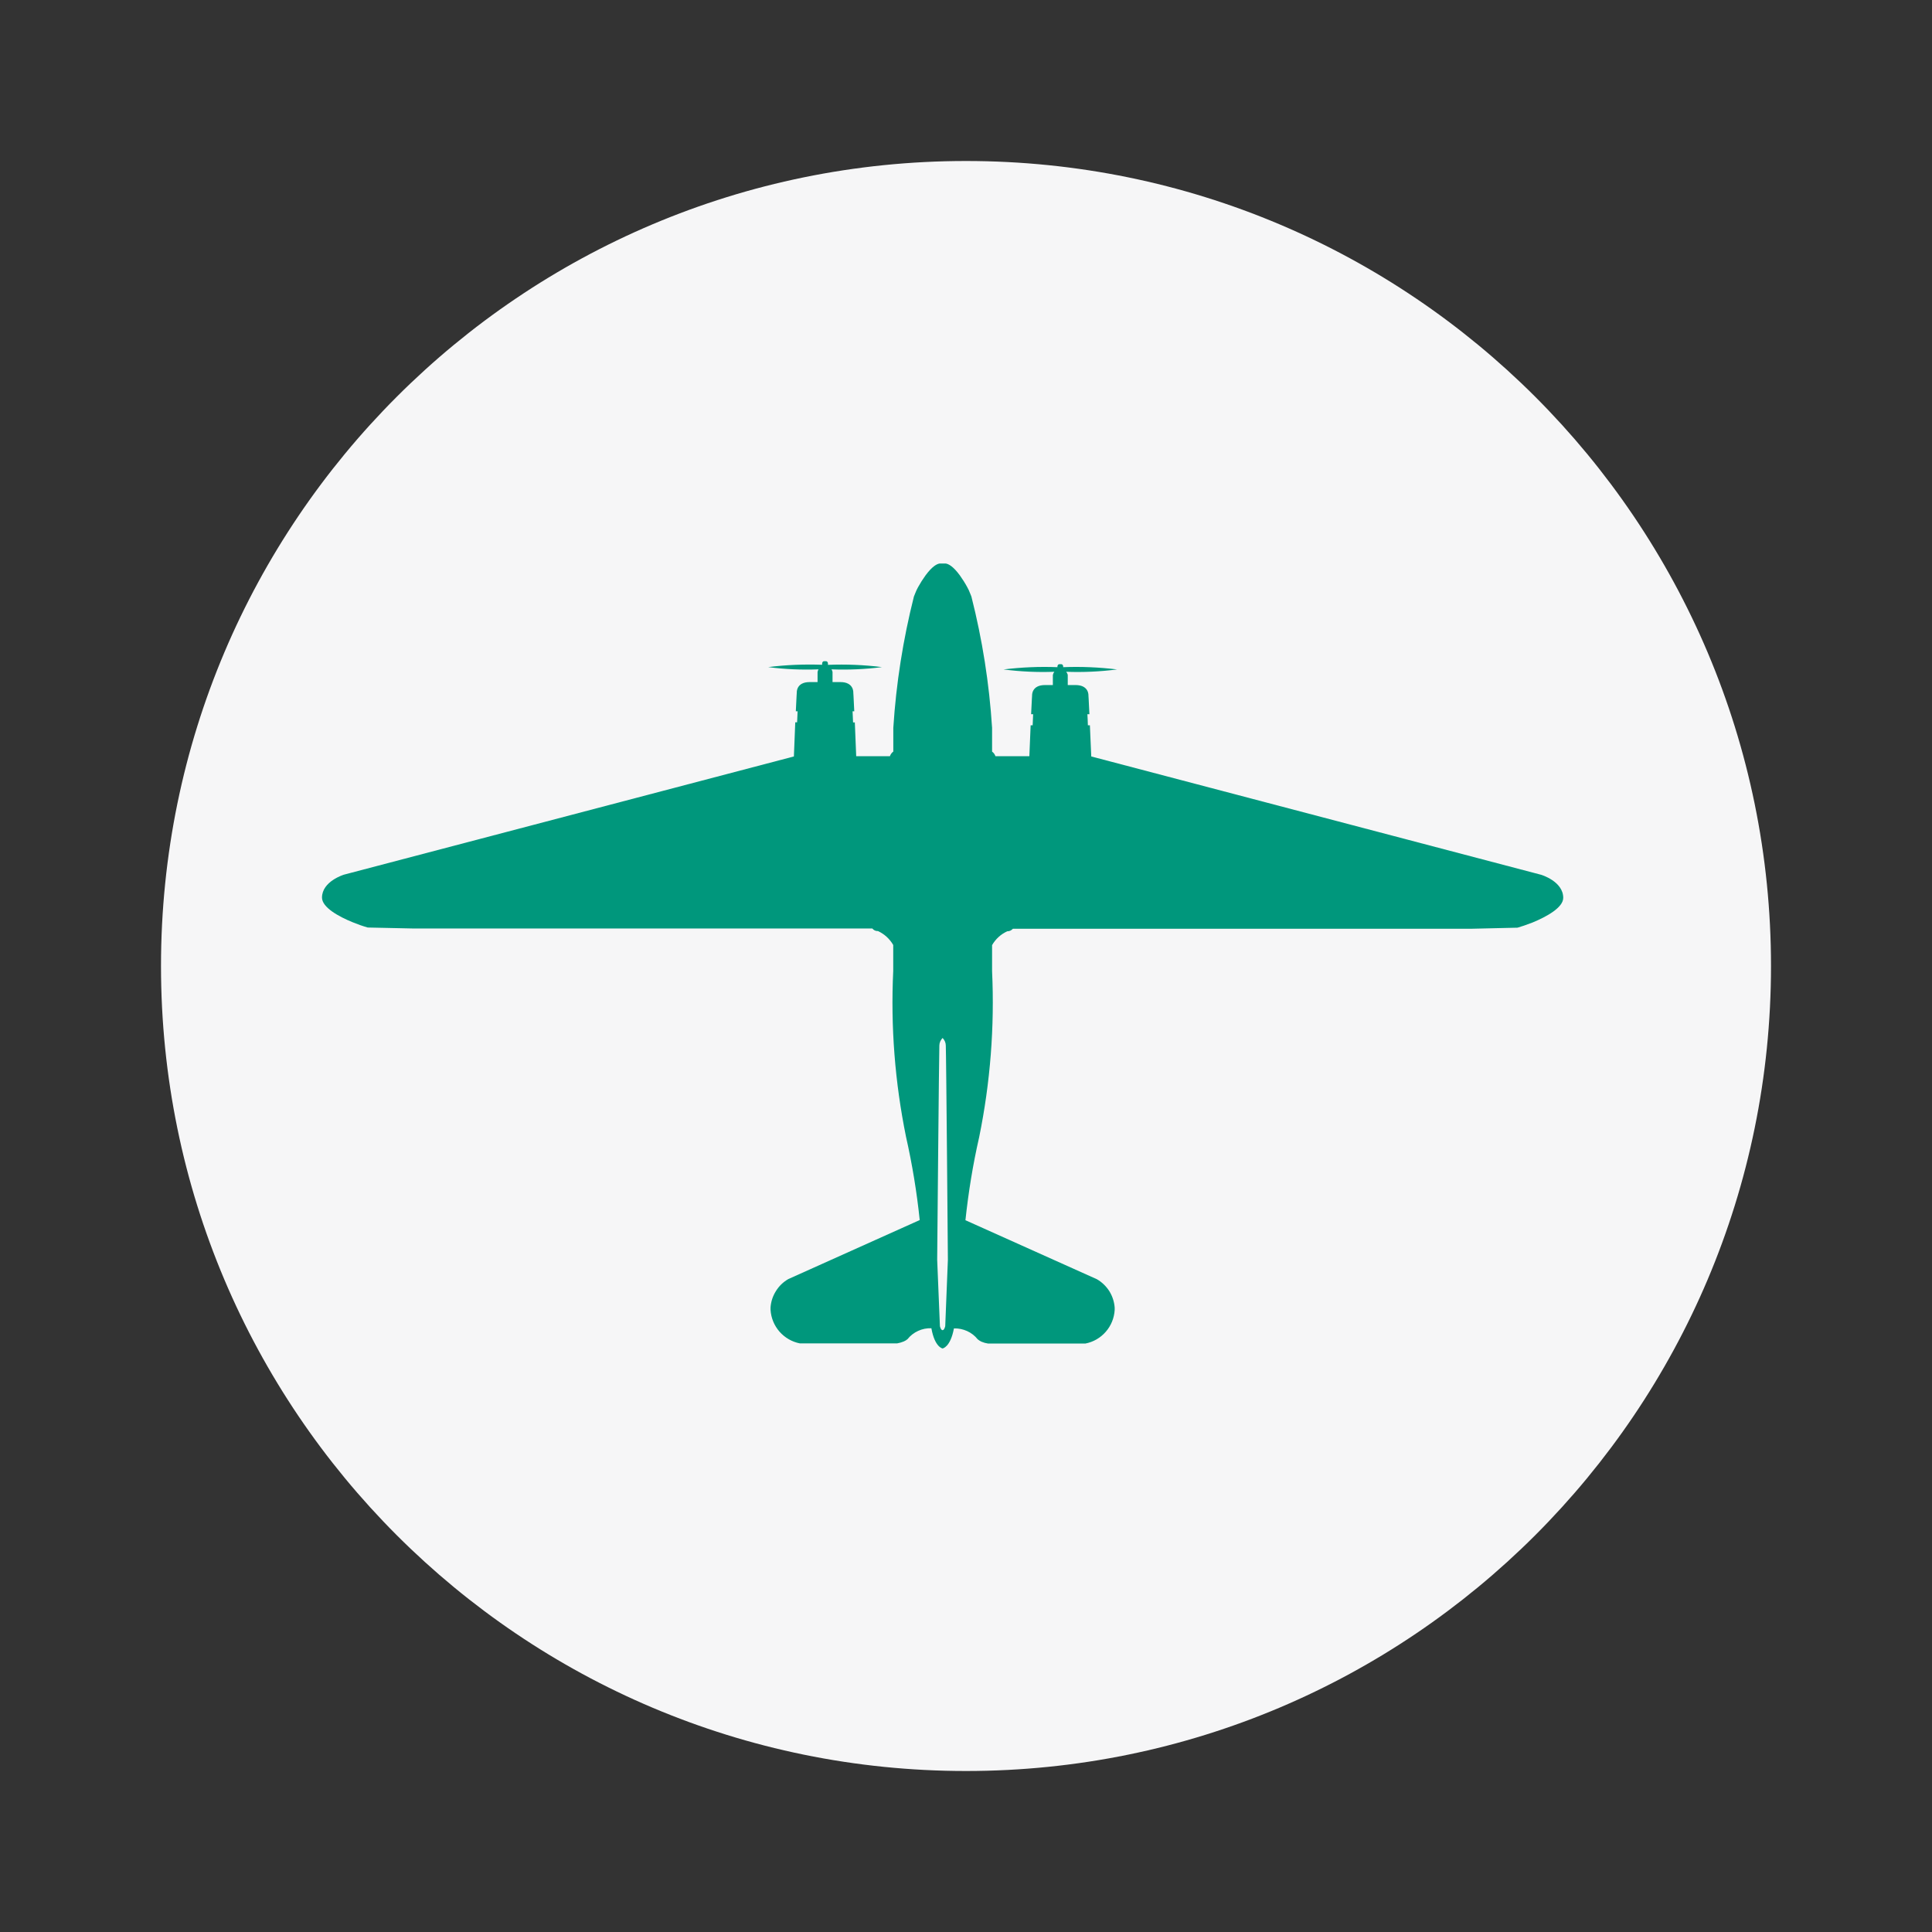 <svg width="24" height="24" viewBox="0 0 24 24" fill="none" xmlns="http://www.w3.org/2000/svg">
<rect x="0" y="0" width="24" height="24" fill="#333333" stroke="none"/>
<path d="M12 22C17.523 22 22 17.523 22 12C22 6.477 17.523 2 12 2C6.477 2 2 6.477 2 12C2 17.523 6.477 22 12 22Z" fill="#F6F6F7"/>
<path d="M11.709 16.751C11.709 16.751 11.806 16.738 11.85 16.502H11.851C11.907 16.5 11.963 16.512 12.014 16.535C12.065 16.558 12.11 16.593 12.145 16.637C12.159 16.649 12.175 16.659 12.192 16.667C12.218 16.678 12.246 16.686 12.274 16.69H13.483C13.581 16.671 13.67 16.62 13.736 16.544C13.802 16.469 13.841 16.373 13.847 16.273V16.269C13.847 16.26 13.847 16.252 13.847 16.244C13.842 16.172 13.819 16.102 13.781 16.04C13.742 15.979 13.689 15.927 13.626 15.891L11.993 15.158C12.03 14.81 12.086 14.465 12.164 14.124C12.302 13.447 12.356 12.755 12.324 12.065V11.741C12.367 11.665 12.433 11.605 12.512 11.569C12.526 11.569 12.539 11.566 12.551 11.561C12.563 11.555 12.574 11.547 12.583 11.537H18.291L18.851 11.524C18.896 11.511 18.963 11.489 19.037 11.46C19.211 11.388 19.419 11.275 19.419 11.153C19.419 10.948 19.145 10.867 19.145 10.867L13.556 9.397C13.549 9.237 13.544 9.11 13.539 9.01H13.514C13.512 8.957 13.511 8.91 13.508 8.872H13.533C13.524 8.675 13.521 8.64 13.521 8.64C13.521 8.64 13.53 8.51 13.361 8.51H13.264V8.385C13.261 8.37 13.254 8.357 13.245 8.345C13.456 8.353 13.668 8.343 13.877 8.316C13.655 8.289 13.431 8.279 13.207 8.288V8.276C13.207 8.276 13.204 8.251 13.184 8.251H13.159C13.139 8.251 13.136 8.276 13.136 8.276V8.288C12.912 8.279 12.688 8.289 12.466 8.316C12.675 8.343 12.886 8.353 13.098 8.345C13.088 8.357 13.082 8.37 13.079 8.385V8.51H12.981C12.812 8.51 12.821 8.64 12.821 8.64C12.821 8.64 12.818 8.675 12.809 8.872H12.834C12.832 8.911 12.83 8.957 12.828 9.01H12.803C12.799 9.11 12.794 9.236 12.787 9.394H12.366C12.358 9.371 12.344 9.351 12.324 9.337V9.042C12.289 8.491 12.203 7.945 12.067 7.41V7.41C12.065 7.403 12.062 7.397 12.059 7.39C12.056 7.383 12.053 7.373 12.049 7.366C12.04 7.341 12.029 7.318 12.016 7.295C11.989 7.244 11.957 7.195 11.924 7.148C11.839 7.032 11.78 7.004 11.746 7C11.742 7 11.738 7 11.734 7H11.687C11.683 7 11.679 7 11.675 7C11.64 7.004 11.582 7.033 11.497 7.148C11.463 7.195 11.432 7.244 11.404 7.295C11.392 7.317 11.381 7.34 11.372 7.363C11.368 7.373 11.364 7.383 11.36 7.393C11.357 7.399 11.355 7.404 11.353 7.41C11.218 7.945 11.132 8.491 11.097 9.042V9.336C11.077 9.351 11.062 9.371 11.055 9.394H10.636C10.629 9.219 10.624 9.08 10.619 8.974H10.597C10.595 8.921 10.593 8.874 10.591 8.836H10.612C10.603 8.639 10.6 8.604 10.6 8.604C10.6 8.604 10.609 8.473 10.44 8.473H10.342V8.348C10.34 8.337 10.336 8.325 10.329 8.315C10.539 8.323 10.748 8.314 10.956 8.287C10.733 8.259 10.509 8.25 10.285 8.259V8.239C10.285 8.239 10.282 8.214 10.262 8.214H10.236C10.216 8.214 10.213 8.239 10.213 8.239V8.258C9.989 8.25 9.765 8.259 9.543 8.287C9.75 8.314 9.959 8.323 10.168 8.315C10.162 8.325 10.158 8.336 10.156 8.348V8.473H10.058C9.889 8.473 9.898 8.603 9.898 8.603C9.898 8.603 9.895 8.638 9.886 8.836H9.908C9.906 8.875 9.904 8.92 9.902 8.973H9.879C9.875 9.081 9.869 9.221 9.862 9.397L4.274 10.865C4.274 10.865 4 10.947 4 11.15C4 11.272 4.207 11.386 4.382 11.457C4.443 11.482 4.505 11.504 4.568 11.522L5.128 11.534H10.836C10.845 11.545 10.856 11.553 10.868 11.559C10.88 11.564 10.894 11.567 10.907 11.566C10.986 11.603 11.052 11.663 11.096 11.739V12.062C11.063 12.753 11.117 13.444 11.255 14.122C11.332 14.463 11.389 14.808 11.425 15.156L9.793 15.889C9.73 15.925 9.677 15.976 9.639 16.038C9.6 16.099 9.577 16.169 9.572 16.242C9.572 16.25 9.572 16.259 9.572 16.267V16.271C9.578 16.371 9.617 16.466 9.683 16.542C9.749 16.617 9.838 16.669 9.936 16.688H11.145C11.173 16.683 11.201 16.675 11.227 16.664C11.244 16.657 11.26 16.647 11.274 16.635C11.309 16.591 11.354 16.556 11.405 16.533C11.456 16.509 11.512 16.498 11.568 16.5H11.57C11.612 16.738 11.709 16.751 11.709 16.751ZM11.676 16.474L11.642 15.648C11.642 15.648 11.665 13.054 11.669 12.988C11.669 12.971 11.673 12.953 11.68 12.937C11.687 12.921 11.697 12.907 11.709 12.894C11.734 12.919 11.749 12.953 11.749 12.989C11.754 13.054 11.775 15.649 11.775 15.649L11.742 16.474C11.742 16.474 11.731 16.524 11.709 16.524C11.687 16.524 11.676 16.474 11.676 16.474Z" fill="#00977C"/>
</svg>
